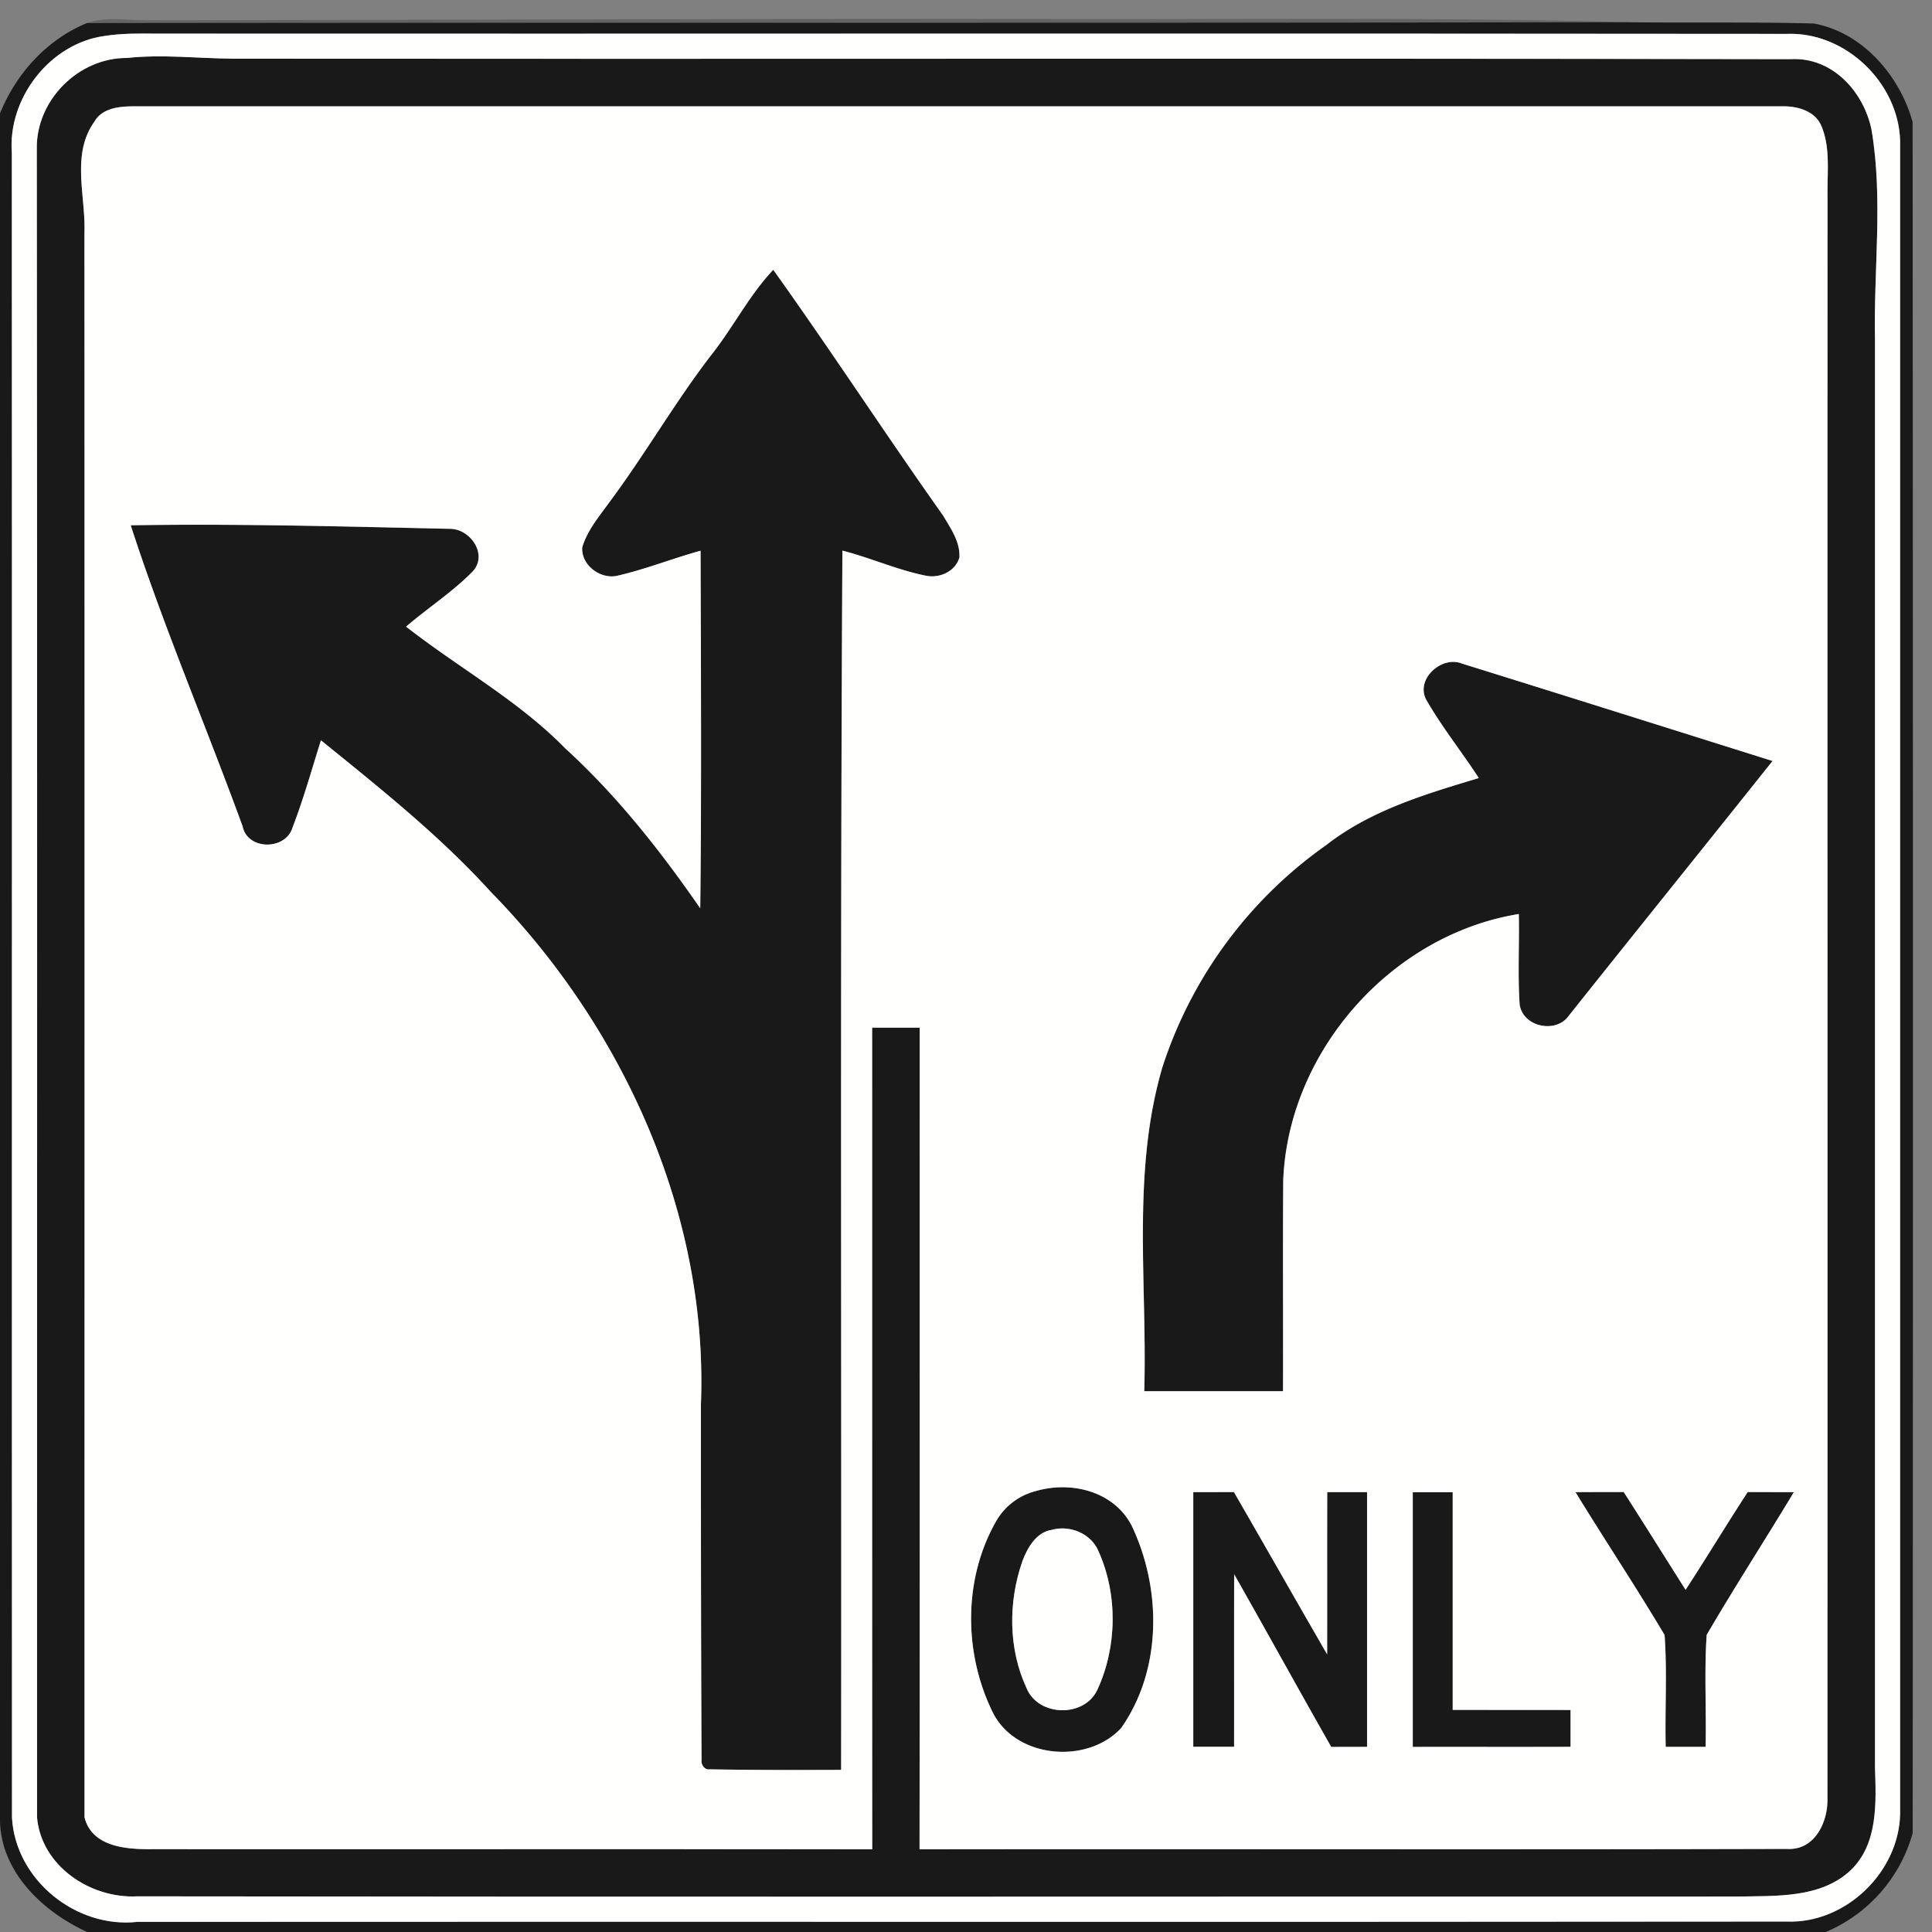 <svg xmlns="http://www.w3.org/2000/svg" width="24" height="24">
    <rect width="100%" height="100%" fill="#808080" stroke="none"/>
    <path fill="#202020" opacity=".29" d="M1.081.286c.248-.087.513-.029.768-.034C5.644.248 9.438.231 13.233.236c2.327.008 4.656-.024 6.983.04-6.378.011-12.757.002-19.135.01z"/>
    <path fill="#1a1919" d="M0 1.409C.201.912.582.492 1.081.286 7.459.278 13.838.287 20.216.276c.771.01 1.542-.005 2.313.016.606.107 1.073.65 1.23 1.224.005 7.084.006 14.17.001 21.254A1.88 1.88 0 0 1 22.681 24H1.083C.519 23.742-.015 23.233 0 22.567V1.409zM1.299.447C.622.539.096 1.222.147 1.897.151 8.792.146 15.686.149 22.581c.044.77.794 1.378 1.558 1.293 6.83-.004 13.659.003 20.489-.004.73.028 1.394-.613 1.408-1.338V1.751c-.019-.721-.679-1.358-1.407-1.33C15.446.414 8.695.421 1.945.418c-.216-.002-.433-.005-.646.029z"/>
    <path fill="#1a1919" d="M1.577.72c.438-.047.878.005 1.317.009 6.45.005 12.901-.007 19.35.006.516-.03.908.403 1.005.877.146.863.024 1.74.043 2.609V21.96c.013.434.039.941-.299 1.27-.375.355-.933.319-1.412.33-6.626-.001-13.252.006-19.877-.003-.58.03-1.191-.376-1.244-.98C.459 15.668.465 8.759.457 1.851.446 1.248.972.717 1.577.72zm-.402.788c-.295.406-.108.927-.126 1.386.003 6.56 0 13.121.001 19.681.094.373.53.399.848.395 2.979.002 5.958-.002 8.937.002-.002-3.402 0-6.805-.001-10.207h.591c-.001 3.402.002 6.804-.002 10.207 3.592-.004 7.184.006 10.776-.005.342.021.509-.329.502-.624.003-6.641 0-13.283.001-19.924-.004-.284.037-.586-.076-.855-.077-.185-.292-.245-.475-.244H1.661c-.174 0-.388.019-.486.187z"/>
    <path fill="#1a1919" d="M8.85 4.391c.264-.337.46-.726.755-1.039.719 1.006 1.394 2.043 2.109 3.052.094.16.216.329.203.524-.055.179-.258.263-.432.221-.349-.072-.676-.22-1.021-.308-.028 5.049-.009 10.097-.016 15.146-.544.002-1.088.003-1.632-.007-.064.011-.11-.06-.102-.117a925.266 925.266 0 0 1-.008-4.408c.094-2.373-.969-4.701-2.613-6.378-.636-.7-1.376-1.287-2.107-1.88-.113.363-.217.732-.354 1.087-.086.28-.557.283-.619-.018-.455-1.249-.98-2.475-1.39-3.74 1.323-.022 2.646.015 3.968.044.254.001.474.323.279.531-.251.255-.555.451-.826.684.653.511 1.393.915 1.977 1.512.644.588 1.182 1.272 1.677 1.987.017-1.48.008-2.962.004-4.442-.345.095-.678.229-1.026.309-.212.055-.46-.129-.444-.351.063-.211.21-.383.336-.559.449-.601.822-1.255 1.281-1.849zM17.721 8.699c-.145-.258.188-.559.441-.455 1.287.4 2.572.806 3.858 1.21-.841 1.055-1.688 2.106-2.529 3.162-.158.231-.576.143-.613-.14-.025-.373-.003-.748-.01-1.121-1.581.258-2.858 1.7-2.926 3.299-.007.876 0 1.753-.003 2.629h-1.724c.039-1.343-.159-2.721.227-4.03a5.416 5.416 0 0 1 2.034-2.755c.552-.432 1.234-.634 1.895-.832-.211-.325-.456-.63-.649-.966zM12.869 18.522c.44-.128.97.003 1.19.432.372.784.378 1.788-.132 2.513-.416.449-1.291.38-1.586-.178-.369-.734-.38-1.656.026-2.379a.793.793 0 0 1 .502-.388zm.194.483c-.192.03-.299.221-.362.387-.177.507-.177 1.088.051 1.578.147.359.725.369.883.014.243-.531.252-1.18.011-1.714-.093-.222-.357-.329-.583-.265zM14.823 18.536l.506-.001c.388.671.769 1.345 1.158 2.016.002-.672 0-1.343.001-2.015h.495V21.7l-.445.001c-.406-.713-.801-1.431-1.206-2.145-.002.715 0 1.429-.001 2.143h-.507v-3.163zM17.55 18.536h.496v2.704l1.464.001v.458c-.654.002-1.307 0-1.96.001v-3.165zM19.572 18.537c.199-.002.398-.001.598-.002.259.403.512.81.769 1.215.262-.402.51-.813.772-1.215l.573.002c-.357.593-.734 1.175-1.083 1.773-.032.462-.003.927-.013 1.391h-.496c-.01-.463.019-.929-.014-1.39-.356-.598-.742-1.179-1.106-1.773z"/>
    <path fill="#fffffe" d="M1.299.447c.213-.034.43-.031.646-.029C8.696.42 15.447.414 22.197.421c.728-.028 1.388.609 1.407 1.33v20.781c-.014.725-.678 1.366-1.408 1.338-6.83.007-13.659 0-20.489.004-.763.085-1.514-.523-1.558-1.293C.146 15.686.15 8.792.147 1.897.095 1.221.621.538 1.299.447zm.278.273C.972.717.446 1.247.457 1.851.465 8.759.459 15.669.46 22.577c.053.604.665 1.01 1.244.98 6.626.009 13.252.002 19.877.003.479-.011 1.037.025 1.412-.33.339-.33.313-.836.299-1.27V4.221c-.019-.869.103-1.745-.043-2.609-.097-.474-.489-.907-1.005-.877-6.45-.012-12.9 0-19.35-.006C2.455.725 2.015.673 1.577.72z"/>
    <path fill="#fffffe" d="M1.175 1.508c.098-.167.312-.186.486-.187h20.49c.183-.001.397.059.475.244.113.269.072.571.076.855-.002 6.641.001 13.283-.001 19.924.007.295-.161.645-.502.624-3.592.01-7.184 0-10.776.005.004-3.402.001-6.804.002-10.207h-.591c.001 3.402-.001 6.805.001 10.207-2.979-.004-5.958 0-8.937-.002-.317.004-.754-.022-.848-.395 0-6.56.002-13.121-.001-19.681.018-.46-.169-.98.126-1.386zM8.85 4.391c-.46.594-.832 1.247-1.281 1.849-.127.176-.273.348-.336.559-.016.222.231.406.444.351.348-.081.682-.214 1.026-.309.004 1.481.013 2.962-.004 4.442-.495-.715-1.033-1.399-1.677-1.987-.584-.597-1.324-1-1.977-1.512.271-.233.575-.429.826-.684.195-.208-.025-.53-.279-.531-1.322-.029-2.645-.066-3.968-.044.41 1.265.935 2.491 1.39 3.74.062.3.533.297.619.018.137-.355.24-.724.354-1.087.731.593 1.472 1.181 2.107 1.88 1.643 1.677 2.707 4.006 2.613 6.378 0 1.469.001 2.939.008 4.408-.008.057.037.128.102.117.544.01 1.088.009 1.632.007.006-5.049-.013-10.098.016-15.146.345.088.672.236 1.021.308.174.043.377-.041.432-.221.013-.195-.109-.364-.203-.524-.715-1.009-1.39-2.046-2.109-3.052-.296.313-.491.702-.755 1.039zm8.871 4.308c.193.336.438.641.649.966-.661.199-1.343.4-1.895.832a5.416 5.416 0 0 0-2.034 2.755c-.386 1.309-.188 2.687-.227 4.03h1.724c.003-.877-.004-1.753.003-2.629.068-1.599 1.344-3.042 2.926-3.299.008.373-.014.748.01 1.121.037.283.455.37.613.14.84-1.056 1.688-2.106 2.529-3.162-1.286-.404-2.571-.81-3.858-1.21-.252-.104-.586.198-.441.455zm-4.852 9.823a.793.793 0 0 0-.502.388c-.406.722-.395 1.644-.026 2.379.295.559 1.17.628 1.586.178.51-.725.505-1.729.132-2.513-.22-.429-.75-.56-1.19-.432zm1.954.014v3.163h.507c.001-.714-.001-1.429.001-2.143.405.713.8 1.432 1.206 2.145l.445-.001v-3.164h-.495c-.002.672 0 1.344-.001 2.015-.388-.671-.77-1.345-1.158-2.016l-.506.001zm2.727 0v3.165c.653-.001 1.306.001 1.96-.001v-.458l-1.464-.001v-2.704h-.496zm2.022.001c.364.594.75 1.175 1.106 1.773.033.461.003.927.014 1.39h.496c.01-.463-.018-.929.013-1.391.349-.598.726-1.18 1.083-1.773-.191-.001-.382 0-.573-.002-.262.402-.51.813-.772 1.215-.257-.405-.51-.812-.769-1.215-.199.001-.398 0-.598.002z"/>
    <path fill="#fffffe" d="M13.063 19.005c.226-.064.49.043.583.265.24.535.232 1.183-.011 1.714-.157.356-.736.345-.883-.014-.228-.491-.228-1.072-.051-1.578.063-.166.17-.356.362-.387z"/>
</svg>
